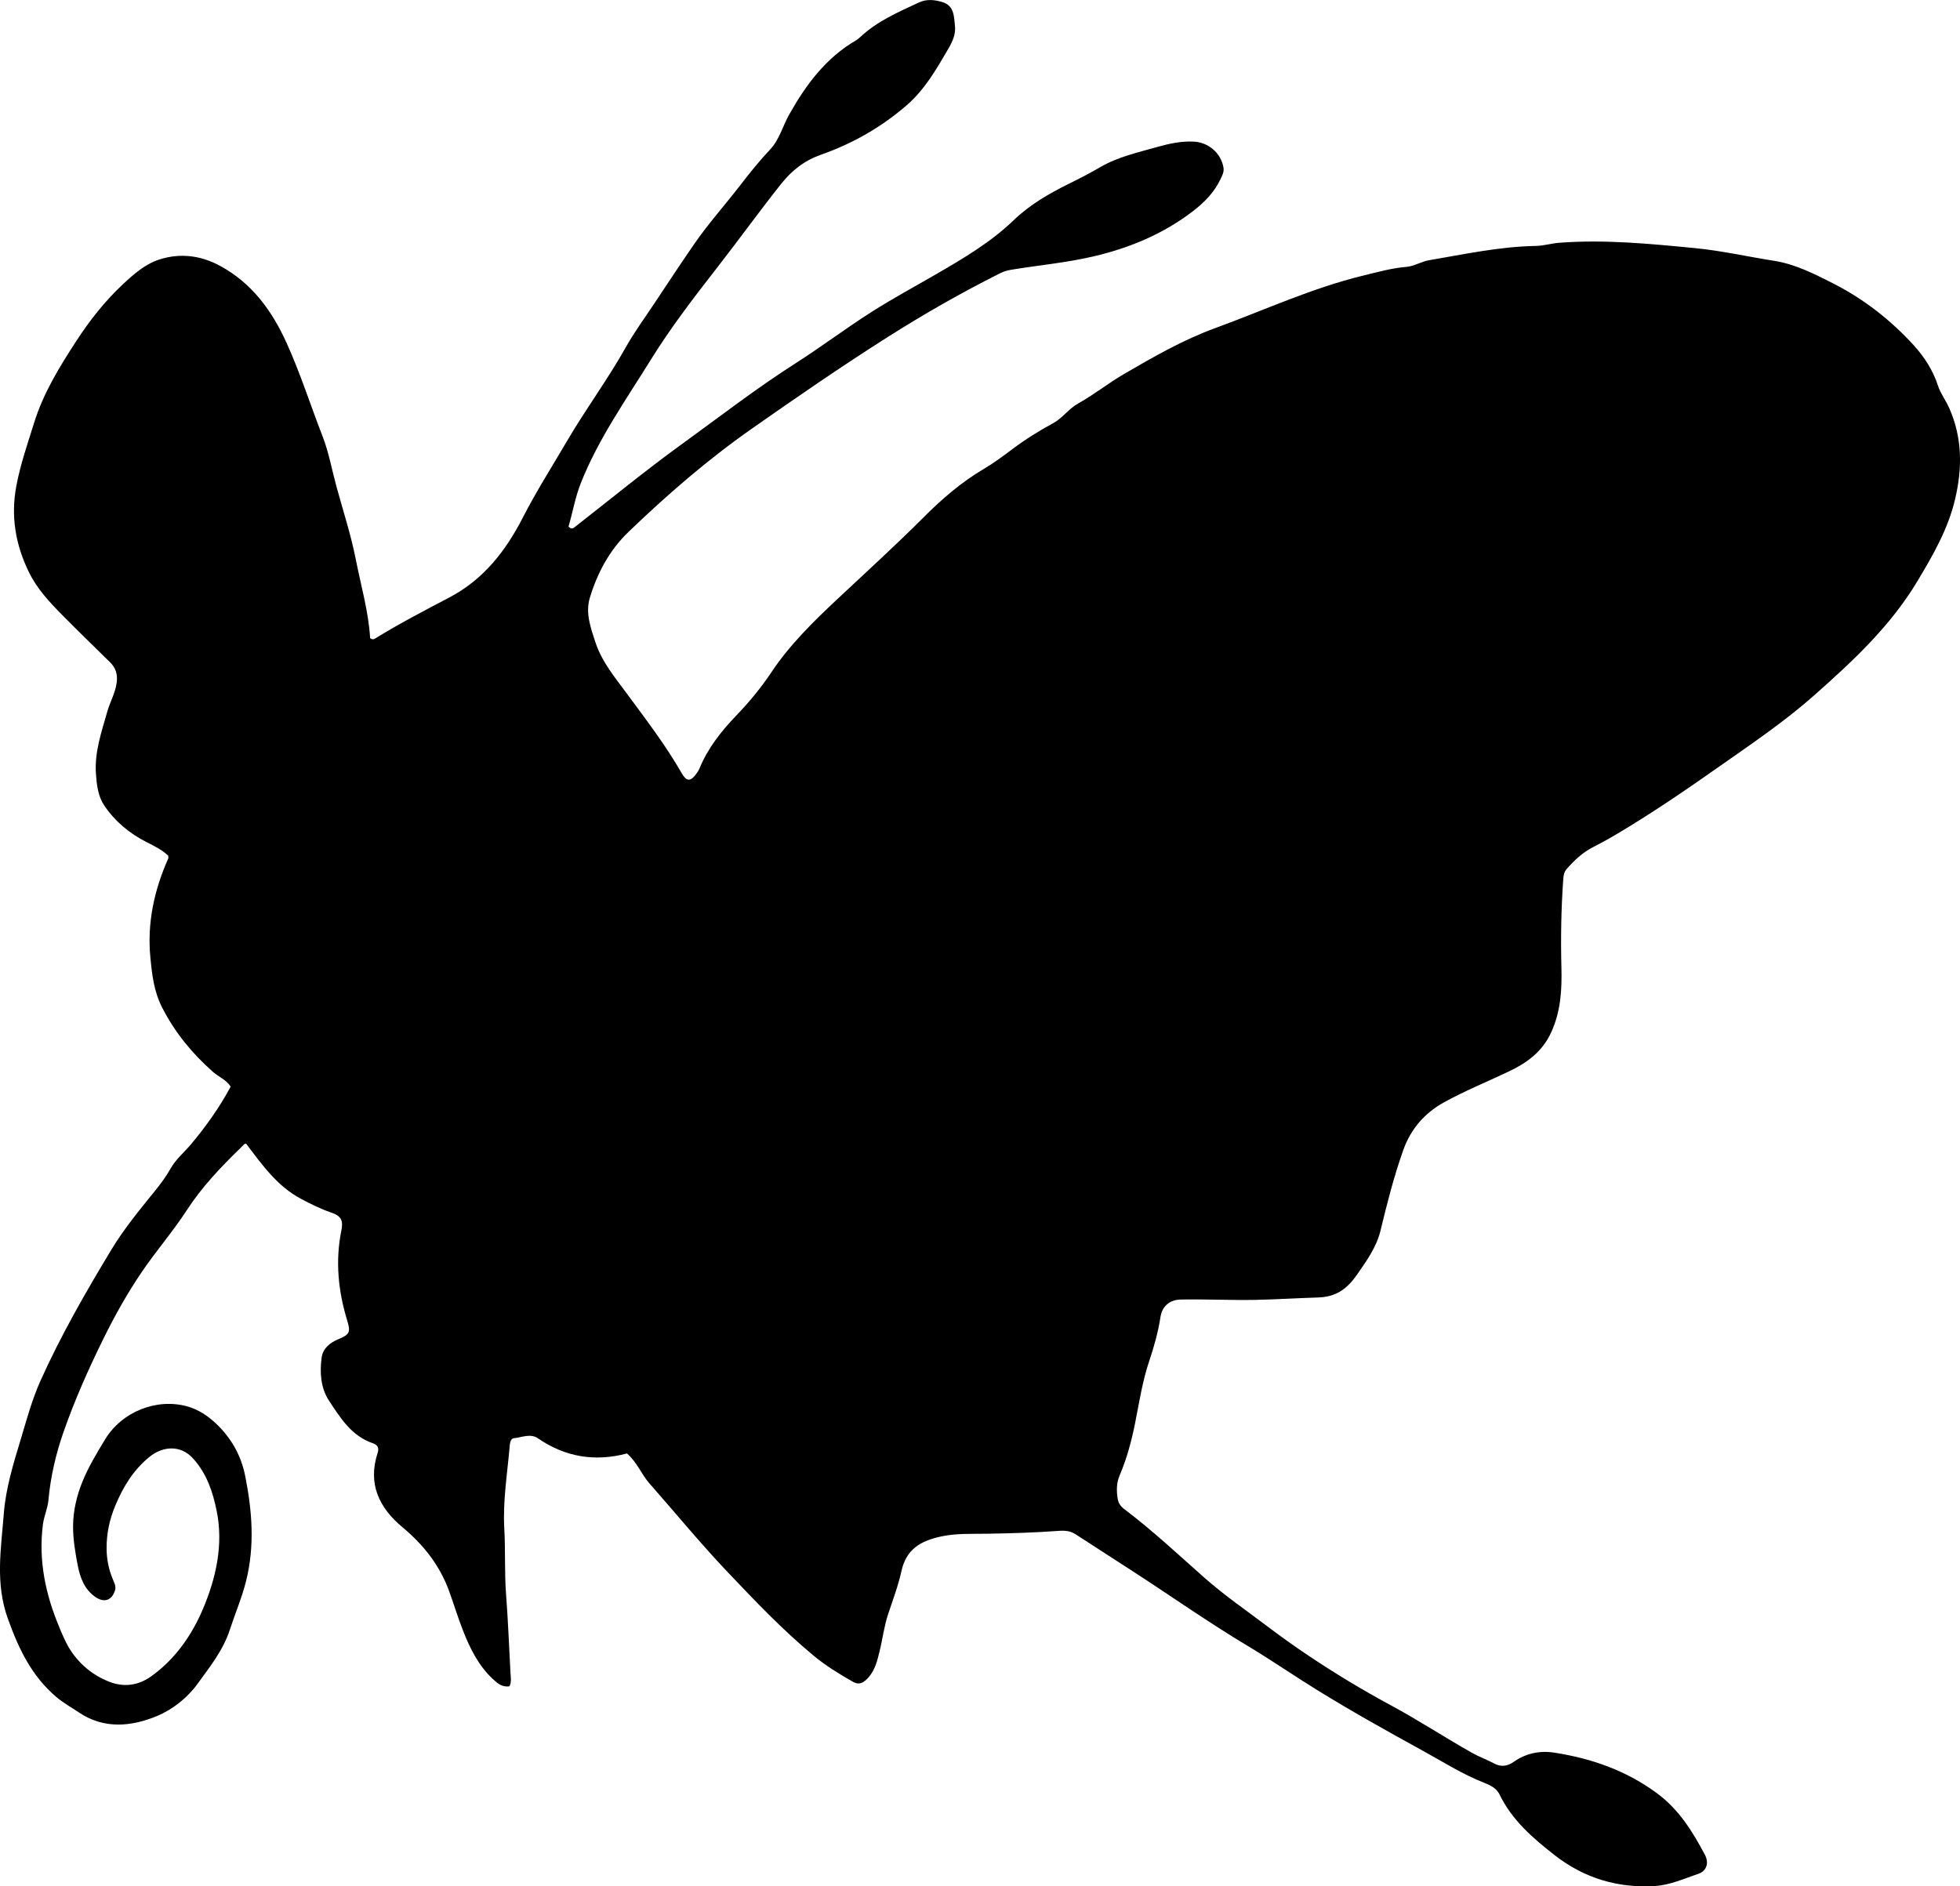 <?xml version="1.0" encoding="utf-8"?>
<!-- Generator: Adobe Illustrator 24.0.2, SVG Export Plug-In . SVG Version: 6.00 Build 0)  -->
<svg version="1.1" id="Layer_1" xmlns="http://www.w3.org/2000/svg" xmlns:xlink="http://www.w3.org/1999/xlink" x="0px" y="0px"
	 viewBox="0 0 860.03 827.83" style="enable-background:new 0 0 860.03 827.83;" xml:space="preserve">
<g>
	<path d="M275.11,637.87c-14.09,3.74-27.07,1.59-39.08-6.66c-3.25-2.24-7.03-0.39-10.49-0.04c-1.76,0.18-1.82,2.69-1.96,4.25
		c-1.05,11.76-2.96,23.5-2.3,35.34c0.54,9.64,0.05,19.29,0.78,28.93c0.87,11.45,1.32,22.93,1.93,34.4c0.1,1.96,0.55,3.95-0.42,5.94
		c-3.3,0.56-5.4-1.36-7.46-3.31c-6.22-5.87-9.89-13.35-12.95-21.13c-2.25-5.73-4.02-11.64-6.13-17.43
		c-4.11-11.24-11.25-20.28-20.39-27.88c-10.34-8.61-15.35-19.1-10.93-32.66c0.74-2.28-0.09-3.55-2.12-4.24
		c-9.39-3.2-14.31-11.22-19.27-18.76c-3.6-5.49-4.07-12.33-3.18-18.87c0.56-4.08,3.73-6.54,7.41-8.07c4.91-2.04,5.37-3.05,3.77-8.28
		c-3.94-12.92-5.23-26.01-2.53-39.37c0.91-4.52-0.08-6.4-4.62-7.95c-4.6-1.57-8.9-3.74-13.16-6c-10.31-5.49-16.84-14.69-23.97-24.11
		c-0.8-0.24-1.48,0.84-2.29,1.62c-8.72,8.47-17.07,17.18-23.77,27.5c-6.05,9.32-13.4,17.78-19.66,26.98
		c-6.44,9.46-12.04,19.47-17.09,29.75c-6.49,13.21-12.48,26.68-17.33,40.56c-3.38,9.66-5.72,19.71-6.65,30.03
		c-0.32,3.56-1.94,6.92-2.41,10.6c-2.04,15.84,1.15,30.76,7.23,45.23c1.35,3.2,2.64,6.44,4.53,9.44
		c4.25,6.73,10.12,11.54,17.4,14.39c6.41,2.51,12.72,1.64,18.42-2.44c10.48-7.49,17.77-18.08,22.56-29.33
		c5.74-13.49,9.18-28.3,6.08-43.32c-1.69-8.21-4.22-16.09-10.27-22.84c-5.59-6.24-13.48-5.46-19.27-0.71
		c-7.04,5.77-11.43,12.99-14.91,21.3c-2.58,6.18-3.86,12.23-3.83,18.84c0.02,4.78,0.94,9.21,2.75,13.57
		c0.62,1.49,1.49,2.96,0.95,4.77c-1.3,4.38-4.68,5.61-8.49,3.03c-4.95-3.35-6.83-8.56-7.88-13.98c-1.1-5.7-2.09-11.55-2.04-17.32
		c0.05-6.63,1.61-13.26,4.11-19.4c2.61-6.44,6.25-12.42,9.86-18.42c7.42-12.34,22.74-18.32,36.09-14.62
		c4.92,1.36,9.12,4.18,12.74,7.61c6.55,6.22,10.91,13.87,12.69,22.75c3.09,15.42,4.32,30.82,0.39,46.43
		c-1.84,7.3-4.77,14.11-7.07,21.17c-2.97,9.14-8.79,16.33-14.18,23.79c-4.51,6.24-11.02,11.32-17.76,14.13
		c-11.16,4.65-23.26,5.91-34.33-1.57c-3.29-2.22-6.74-4.11-9.85-6.73C13.83,735.5,8.19,723.6,3.4,710.23
		c-5.55-15.52-2.92-30.53-1.74-45.83c0.87-11.34,4.23-22.11,7.51-32.97c2.59-8.6,4.89-17.22,8.59-25.46
		c8.95-19.93,19.81-38.82,31.07-57.48c5.59-9.27,12.52-17.63,19.32-26.05c2.5-3.09,4.79-6.21,6.78-9.73
		c2.24-3.97,5.99-7.08,8.98-10.65c6.51-7.79,12.39-16.01,17.3-25.18c-1.87-2.99-5.31-4.3-7.87-6.57
		c-9.06-8.03-16.47-17.03-22.1-27.96c-3.7-7.19-4.5-14.4-5.24-21.97c-1.51-15.29,1.64-29.7,7.81-43.6c0.12-0.27,0.02-0.65,0.02-1.24
		c-2.67-2.58-6.16-4.26-9.5-5.96c-7.6-3.86-13.94-9.16-18.63-16.16c-2.69-4.01-3.26-8.98-3.6-13.81
		c-0.67-9.51,2.43-18.32,4.96-27.26c1.22-4.31,3.54-8.19,4.14-12.77c0.49-3.72-0.43-6.5-2.97-9c-7.01-6.89-14.07-13.72-20.97-20.72
		c-5.61-5.69-11.04-11.49-14.61-18.84c-5.86-12.03-7.97-24.46-5.49-37.7c1.78-9.51,4.95-18.59,7.81-27.78
		c4.06-13.04,11.06-24.41,18.43-35.76c5.93-9.13,12.54-17.54,20.43-24.94c4.74-4.44,9.83-8.93,15.96-10.92
		c9.11-2.96,18.24-1.91,26.88,2.81c13.99,7.64,22.69,19.68,29.1,33.81c6.06,13.35,10.47,27.33,15.78,40.96
		c2.7,6.94,4.02,14.41,5.98,21.64c2.91,10.76,6.44,21.4,8.58,32.32c2.27,11.56,5.61,22.95,6.3,34.61c0.81,0.6,1.45,0.61,2.06,0.23
		c10.62-6.55,21.68-12.3,32.71-18.1c14.94-7.86,24.69-20.34,32.23-35.05c5.91-11.54,12.89-22.49,19.44-33.67
		c8.16-13.94,17.8-26.91,25.7-41c3.73-6.65,8.28-12.85,12.51-19.22c5.8-8.72,11.55-17.48,17.5-26.09
		c6.34-9.18,13.81-17.49,20.6-26.32c4.05-5.26,8.2-10.41,12.79-15.27c4.01-4.25,5.48-10.21,8.32-15.28
		c7.34-13.06,16.09-24.89,29.37-32.61c0.71-0.41,1.36-0.97,1.96-1.54c7.43-6.95,16.64-10.88,25.67-15.09
		c3.35-1.56,6.92-1.16,10.25-0.15c5.23,1.6,5.09,6.41,5.52,10.64c0.35,3.45-1.08,6.66-2.72,9.49c-5.27,9.07-10.48,18.25-18.57,25.24
		c-11.07,9.56-23.59,16.71-37.37,21.56c-7.28,2.56-12.81,6.79-17.7,12.95c-9.53,12-18.47,24.42-27.88,36.5
		c-10.23,13.13-20.4,26.34-29.16,40.47c-10.93,17.65-23.01,34.7-30.75,54.17c-2.51,6.31-3.62,13.01-5.43,19.17
		c1.28,1.26,1.97,0.81,2.65,0.28c15.48-12.06,30.65-24.56,46.53-36.07c16.7-12.09,33.01-24.75,50.43-35.87
		c11.22-7.16,21.88-15.22,33.1-22.38c9.38-5.99,19.21-11.28,28.85-16.87c11.95-6.93,23.77-13.92,33.87-23.64
		c6.96-6.69,15.4-11.61,24.1-15.89c4.64-2.28,9.21-4.63,13.67-7.24c7.85-4.59,16.68-6.53,25.31-8.97
		c5.14-1.45,10.35-2.55,15.75-2.31c6.54,0.29,12.05,5.04,13.13,11.4c0.33,1.96-0.59,3.58-1.37,5.21
		c-2.73,5.71-7.04,10.08-11.97,13.88c-13.03,10.02-27.77,16.17-43.73,19.9c-12.02,2.81-24.28,3.88-36.4,5.91
		c-1.68,0.28-3.21,0.81-4.71,1.56c-16.82,8.45-33.13,17.75-49.04,27.84c-20.39,12.93-40.25,26.62-60.01,40.48
		c-19.25,13.51-36.94,28.85-53.85,45.12c-8.36,8.04-13.71,18.07-16.99,29.01c-1.97,6.57,0.42,13.18,2.52,19.53
		c2.83,8.55,8.56,15.36,13.78,22.44c8.39,11.39,17.01,22.61,24.05,34.92c2.07,3.62,3.8,3.74,6.25,0.46c0.59-0.8,1.17-1.65,1.55-2.56
		c3.66-8.91,9.48-16.27,16.09-23.16c5.64-5.88,10.87-12.16,15.39-18.96c8.1-12.16,18.43-22.27,29.01-32.19
		c12.73-11.93,25.63-23.66,37.96-36.01c7.98-7.99,16.55-15.39,26.39-21.18c4.28-2.53,8.31-5.52,12.29-8.52
		c5.73-4.31,11.75-8.09,18.07-11.51c4.07-2.2,6.83-6.36,10.95-8.64c6.98-3.87,13.2-8.91,20.1-12.92
		c12.94-7.53,25.95-15.01,40.02-20.15c21.54-7.87,42.44-17.58,64.84-23.03c6.28-1.53,12.51-3.3,19.02-3.84
		c3.48-0.29,6.52-2.33,10.02-2.93c15.54-2.64,30.98-5.99,46.84-6.27c3.48-0.06,6.79-1.13,10.28-1.39
		c20.02-1.51,39.83,0.43,59.71,2.37c11.63,1.13,22.97,3.74,34.46,5.53c9.24,1.44,17.66,5.7,26.01,9.95
		c13.5,6.87,25.26,16.08,35.36,27.15c4.55,4.98,8.41,10.92,10.6,17.66c1.12,3.45,3.41,6.42,4.91,9.78
		c5.79,13.02,5.86,26.17,2.68,39.86c-3.08,13.24-9.65,24.62-16.51,36.08c-11.81,19.77-28.31,35.12-45.3,50.17
		c-13.01,11.53-27.33,21.2-41.5,31.15c-14.31,10.06-28.72,19.93-43.73,28.92c-3.85,2.31-7.77,4.53-11.77,6.56
		c-4.67,2.36-8.36,5.85-11.74,9.71c-1.15,1.31-1.35,3.02-1.46,4.69c-0.91,12.8-1.12,25.61-0.79,38.44
		c0.25,9.84-0.28,19.53-4.62,28.78c-3.87,8.26-10.5,13.1-18.31,16.82c-9.6,4.57-19.51,8.56-28.78,13.72
		c-8.28,4.61-14.38,11.55-17.69,20.86c-4.13,11.62-7.12,23.5-10.02,35.46c-1.73,7.11-6.1,13.21-10.32,19.26
		c-4.21,6.03-8.97,9.71-17,9.95c-9.11,0.27-18.22,0.86-27.36,1.05c-11,0.23-21.98-0.37-32.97-0.14c-4.9,0.1-8.15,3-8.87,7.71
		c-1.01,6.6-2.81,12.98-4.94,19.3c-2.98,8.85-4.36,18.08-6.18,27.21c-1.56,7.82-3.64,15.56-6.77,22.92
		c-1.45,3.43-1.43,6.78-0.88,10.26c0.3,1.87,1.25,3.32,2.83,4.51c12.35,9.34,23.65,19.92,35.22,30.16
		c8.88,7.85,18.63,14.53,28.05,21.66c5.7,4.31,11.54,8.47,17.48,12.45c11.74,7.86,23.82,15.17,36.26,21.87
		c12.15,6.54,23.67,14.13,35.68,20.9c3.18,1.79,6.63,3.01,9.86,4.74c2.66,1.42,5.55,1.24,8.42-0.81c5.22-3.71,11.43-5.01,17.62-4.06
		c16.29,2.51,31.44,7.73,45.04,17.71c9.85,7.22,15.77,16.89,21.23,27.19c1.85,3.48,0.74,7.08-2.85,8.28
		c-6.28,2.11-12.38,4.97-19.16,5.38c-16.3,0.98-31.01-3.48-43.84-13.47c-9.6-7.48-18.85-15.43-24.31-26.77
		c-1.31-2.72-4.12-4.06-6.64-5.04c-9.67-3.78-18.36-9.35-27.39-14.31c-15.47-8.49-30.86-17.09-45.87-26.36
		c-10.33-6.37-20.32-13.29-30.73-19.52c-17.01-10.18-33.2-21.6-49.81-32.37c-8.5-5.51-17.04-10.99-25.53-16.51
		c-2.32-1.51-4.61-1.72-7.48-1.51c-10.45,0.77-20.95,1.08-31.44,1.25c-6.65,0.11-13.32-0.22-19.88,1.15
		c-9.37,1.97-15.53,5.75-17.61,15.15c-1.43,6.46-3.79,12.73-5.89,19.03c-1.79,5.39-2.42,11.03-3.78,16.5
		c-1.12,4.52-2.2,8.99-5.95,12.36c-1.96,1.76-3.59,1.98-5.77,0.74c-5.93-3.38-11.76-6.94-17.03-11.3
		c-13.5-11.16-25.52-23.81-37.57-36.48c-12.07-12.68-23.14-26.21-34.69-39.32C281.44,647.01,279.58,641.74,275.11,637.87z"/>
</g>
</svg>
